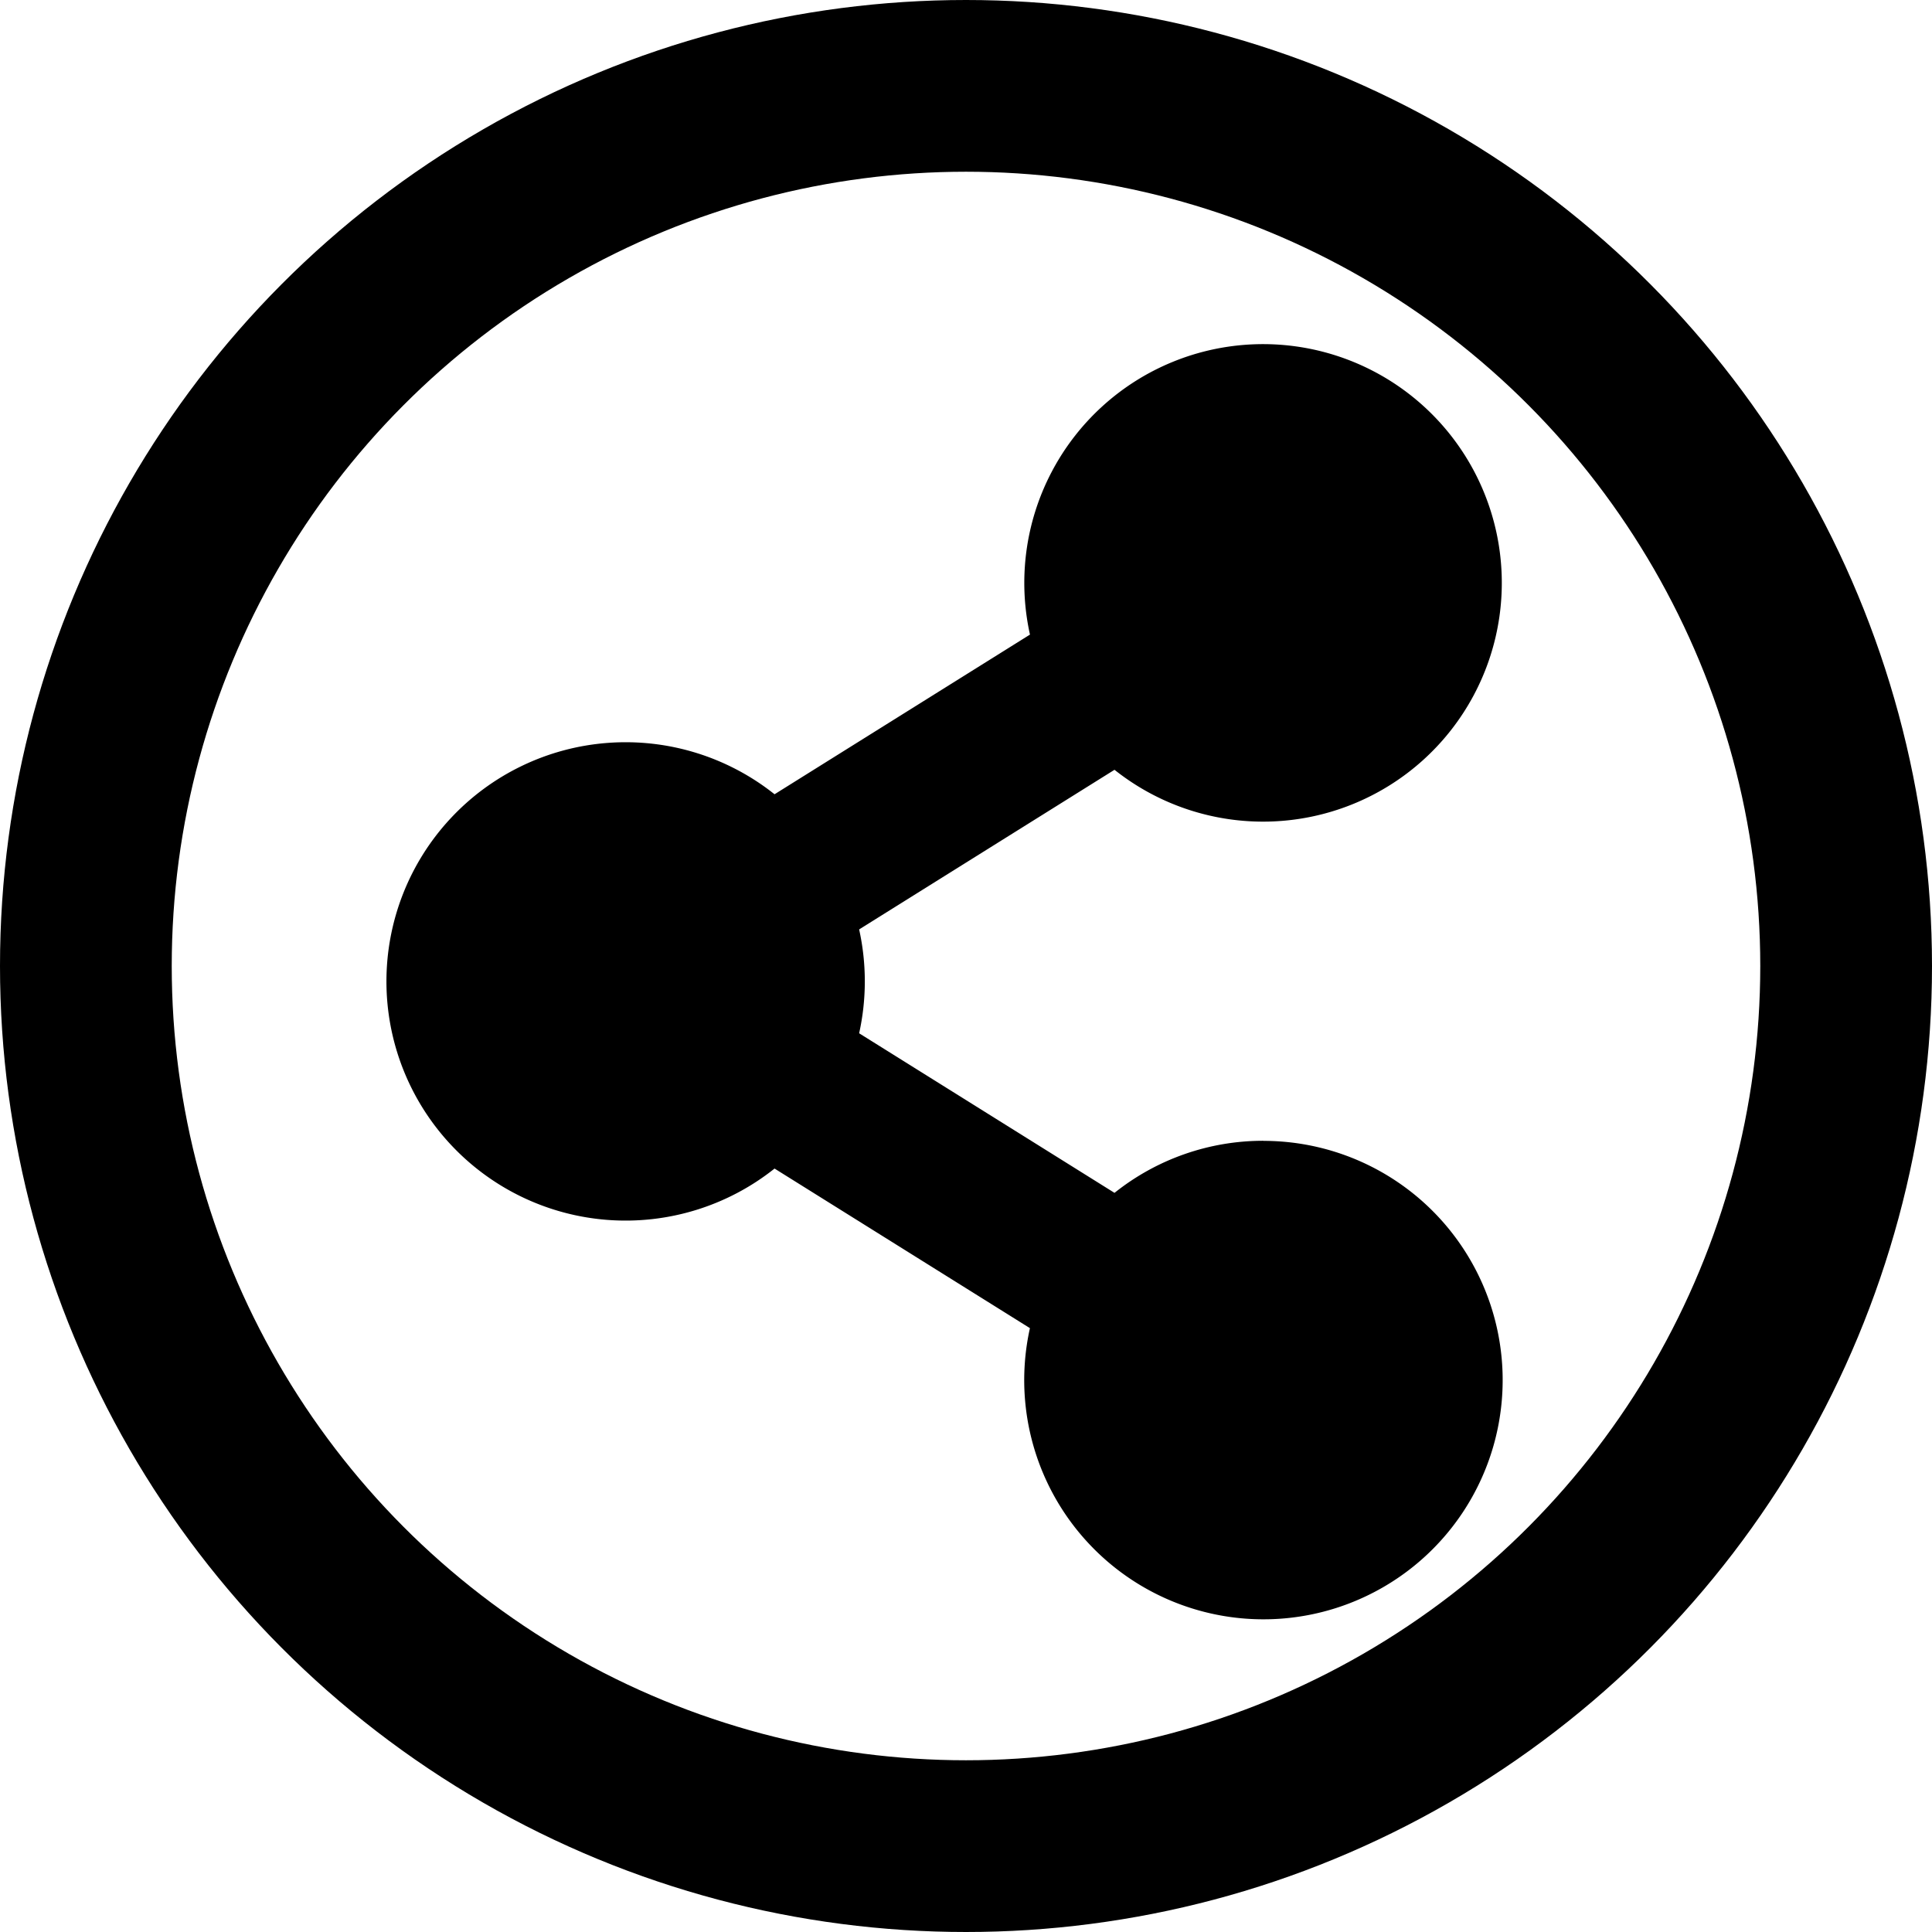 <svg xmlns="http://www.w3.org/2000/svg" width="45" height="45" viewBox="0 0 45 45">
  <g id="Share_map" data-name="Share map" transform="translate(-1665 -25)">
    <path id="Icon_awesome-share-alt" data-name="Icon awesome-share-alt" d="M20.429,18.571a5.547,5.547,0,0,0-3.47,1.213l-5.948-3.717a5.6,5.6,0,0,0,0-2.419L16.959,9.93a5.561,5.561,0,1,0-1.969-3.149L9.041,10.5a5.571,5.571,0,1,0,0,8.718l5.948,3.717a5.572,5.572,0,1,0,5.439-4.362Z" transform="translate(1674 33)"/>
    <g id="Elipse_11" data-name="Elipse 11" transform="translate(1665 25)" fill="none" stroke="#000" stroke-width="4">
      <circle cx="22.5" cy="22.5" r="22.5" stroke="none"/>
      <circle cx="22.5" cy="22.5" r="20.5" fill="none"/>
    </g>
  </g>
</svg>
